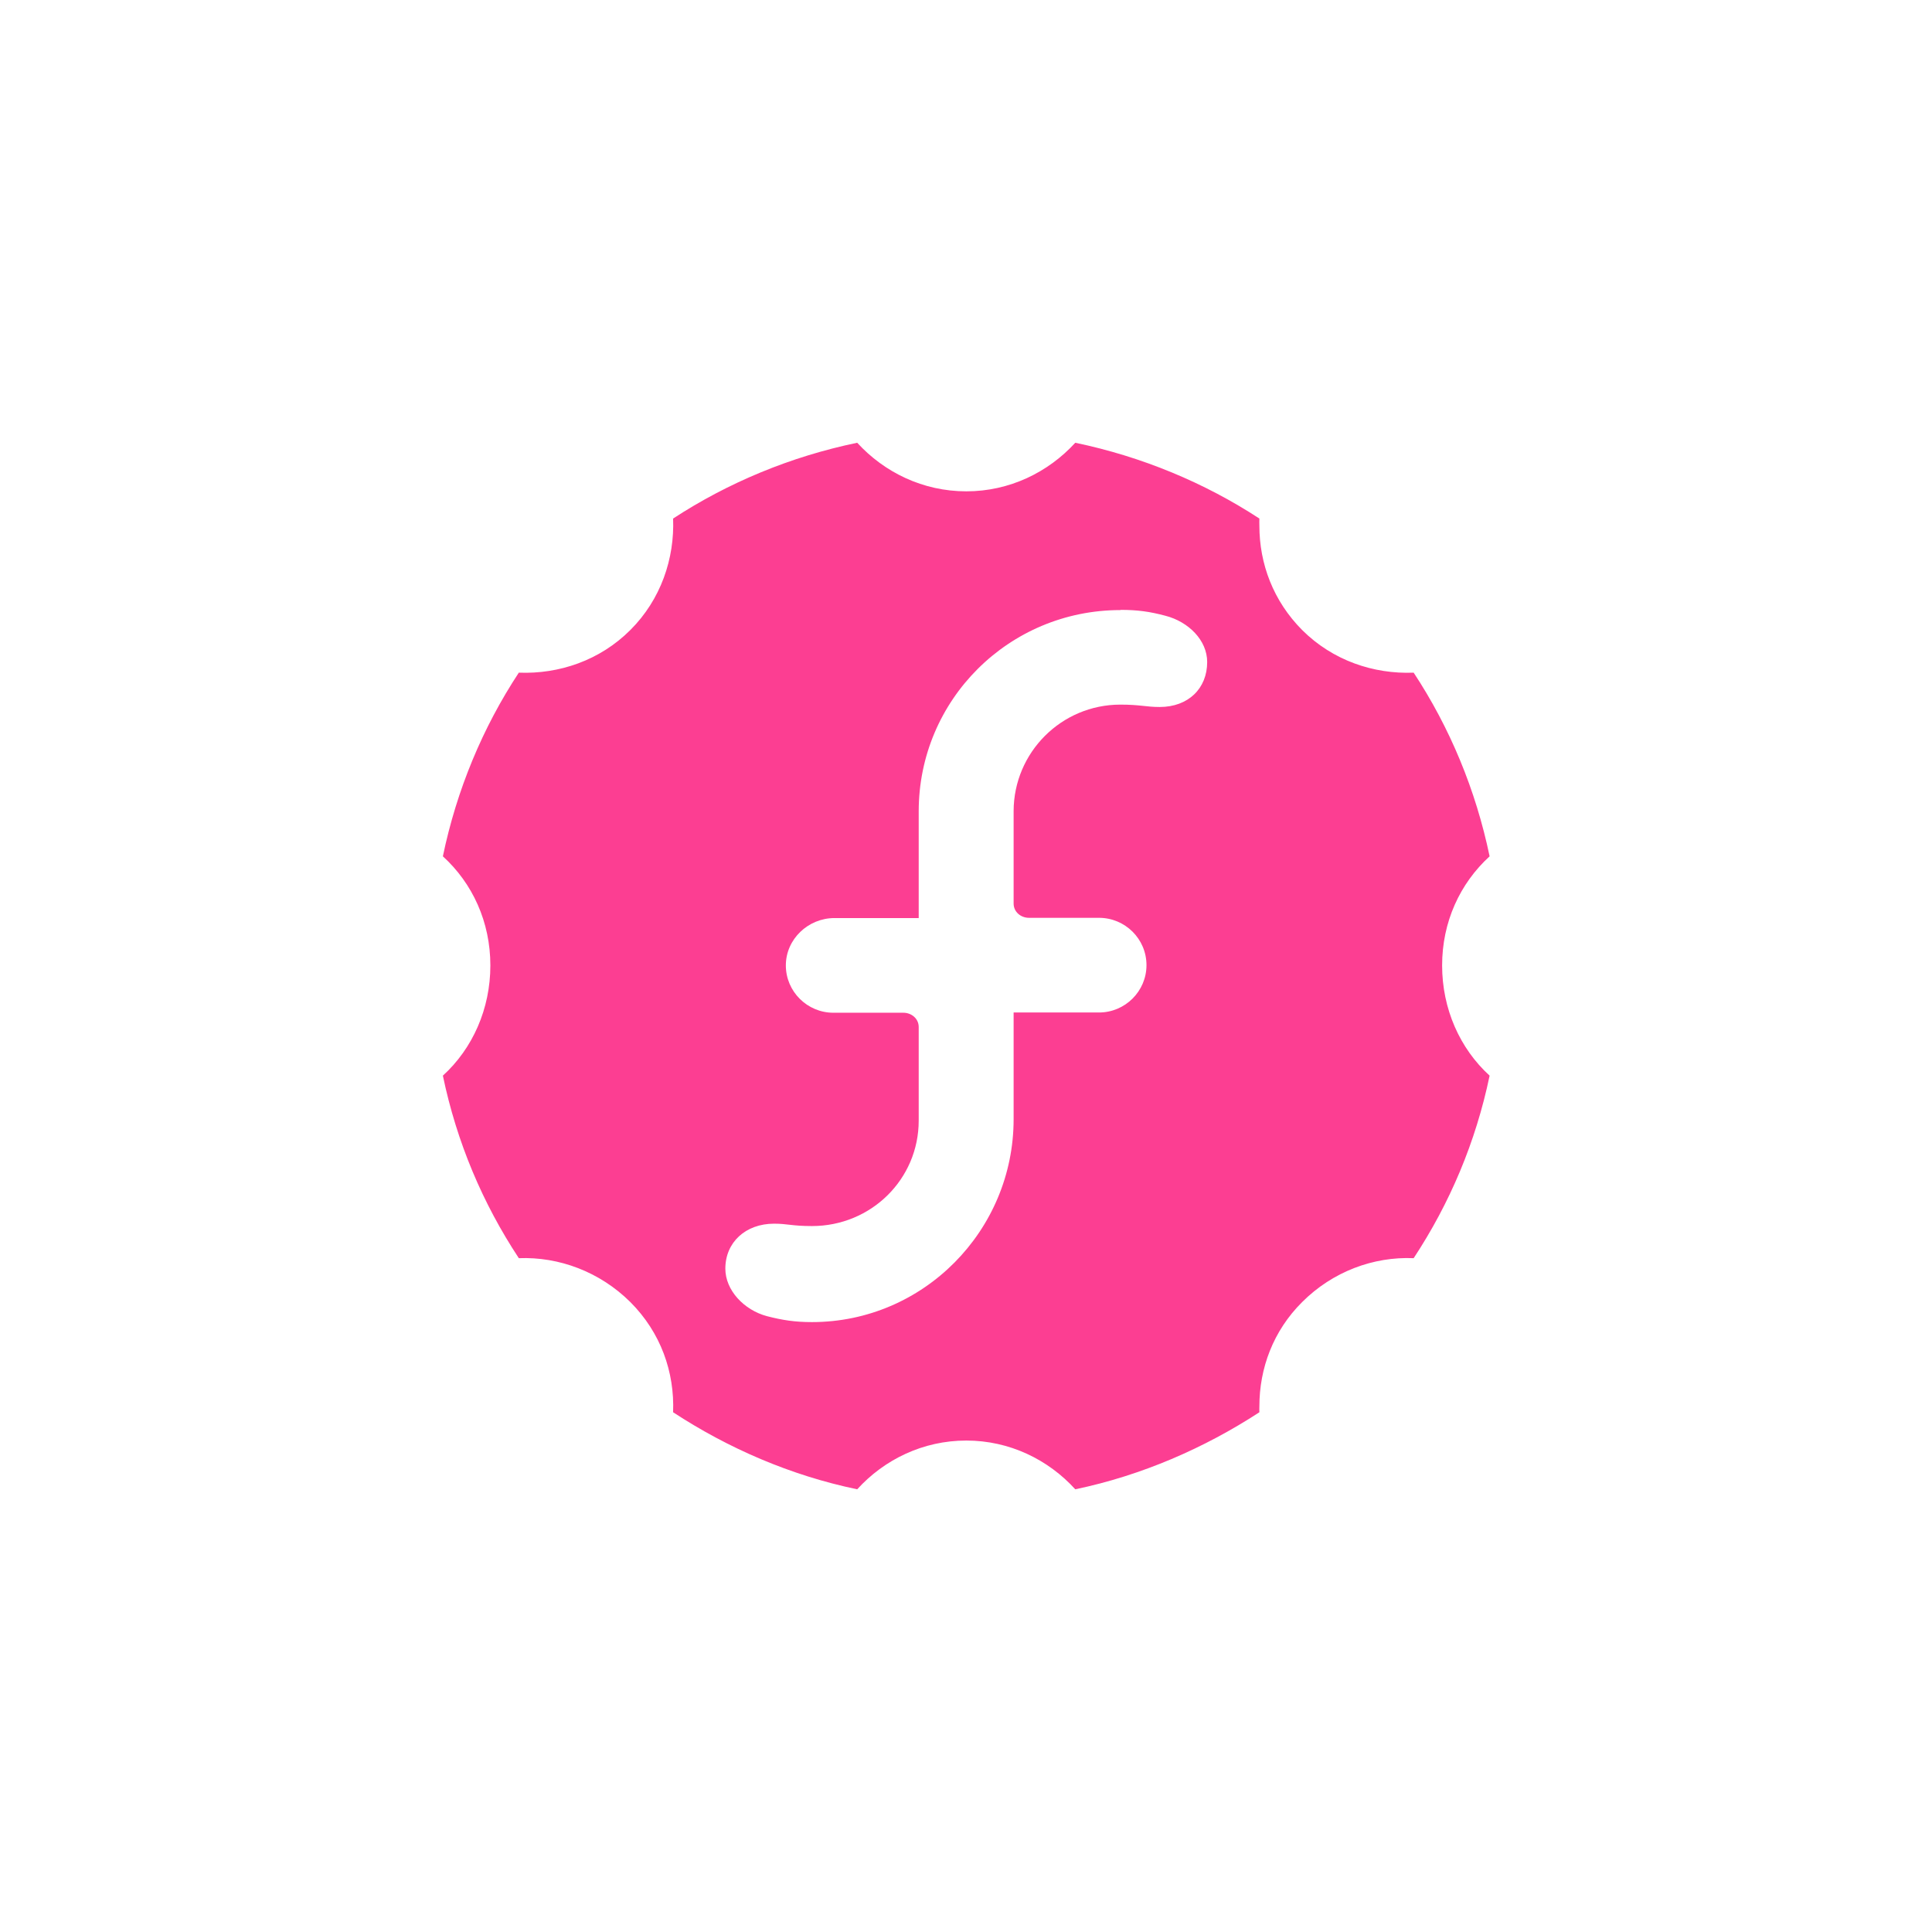 <!-- color: #2a99dc --><svg xmlns="http://www.w3.org/2000/svg" viewBox="0 0 48 48"><g><path d="m 21.297 11 c -1.656 0.344 -3.203 0.988 -4.574 1.883 c 0.039 0.992 -0.301 2.01 -1.063 2.77 c -0.758 0.758 -1.773 1.098 -2.77 1.059 c -0.898 1.363 -1.543 2.91 -1.887 4.563 c 0.738 0.672 1.18 1.633 1.18 2.711 c 0 1.078 -0.441 2.066 -1.18 2.738 c 0.344 1.652 0.988 3.172 1.887 4.535 c 0.996 -0.039 2.01 0.336 2.77 1.09 c 0.758 0.758 1.102 1.742 1.063 2.738 c 1.367 0.895 2.918 1.57 4.574 1.914 c 0.672 -0.738 1.633 -1.211 2.711 -1.211 c 1.074 0 2.035 0.473 2.707 1.211 c 1.648 -0.344 3.207 -1.023 4.574 -1.914 c -0.004 -0.055 0 -0.098 0 -0.148 c 0 -0.941 0.34 -1.871 1.063 -2.59 c 0.758 -0.758 1.773 -1.133 2.77 -1.09 c 0.898 -1.363 1.543 -2.883 1.887 -4.535 c -0.738 -0.672 -1.18 -1.66 -1.18 -2.738 c 0 -1.078 0.441 -2.035 1.18 -2.711 c -0.344 -1.652 -0.988 -3.199 -1.887 -4.563 c -0.996 0.039 -2.01 -0.301 -2.77 -1.059 c -0.719 -0.723 -1.063 -1.648 -1.063 -2.59 c 0 -0.055 -0.004 -0.125 0 -0.18 c -1.363 -0.891 -2.922 -1.539 -4.574 -1.883 c -0.672 0.734 -1.633 1.207 -2.707 1.207 c -1.078 0 -2.039 -0.473 -2.711 -1.207 m 6.543 4.152 c 0.422 0 0.73 0.043 1.121 0.148 c 0.566 0.148 1.031 0.605 1.031 1.148 c 0 0.656 -0.469 1.117 -1.18 1.117 c -0.34 0 -0.48 -0.059 -0.977 -0.059 c -1.465 0 -2.648 1.188 -2.652 2.645 l 0 2.297 c 0 0.207 0.176 0.355 0.383 0.355 l 1.738 0 c 0.648 0 1.18 0.523 1.18 1.176 c 0 0.648 -0.531 1.176 -1.18 1.176 l -2.121 0 l 0 2.652 c 0 2.77 -2.242 5.04 -5.01 5.04 c -0.422 0 -0.73 -0.047 -1.121 -0.148 c -0.566 -0.152 -1.031 -0.641 -1.031 -1.18 c 0 -0.652 0.5 -1.117 1.211 -1.117 c 0.336 0 0.445 0.059 0.941 0.059 c 1.465 0 2.652 -1.16 2.652 -2.621 l 0 -2.324 c 0 -0.207 -0.176 -0.355 -0.383 -0.355 l -1.738 0 c -0.648 0 -1.18 -0.527 -1.18 -1.176 c 0 -0.652 0.555 -1.176 1.207 -1.176 l 2.094 0 l 0 -2.652 c 0 -2.77 2.242 -5 5.01 -5 m 0.004 0" fill="#fc3e92" stroke="none" fill-rule="nonzero" fill-opacity="1"/></g></svg>
